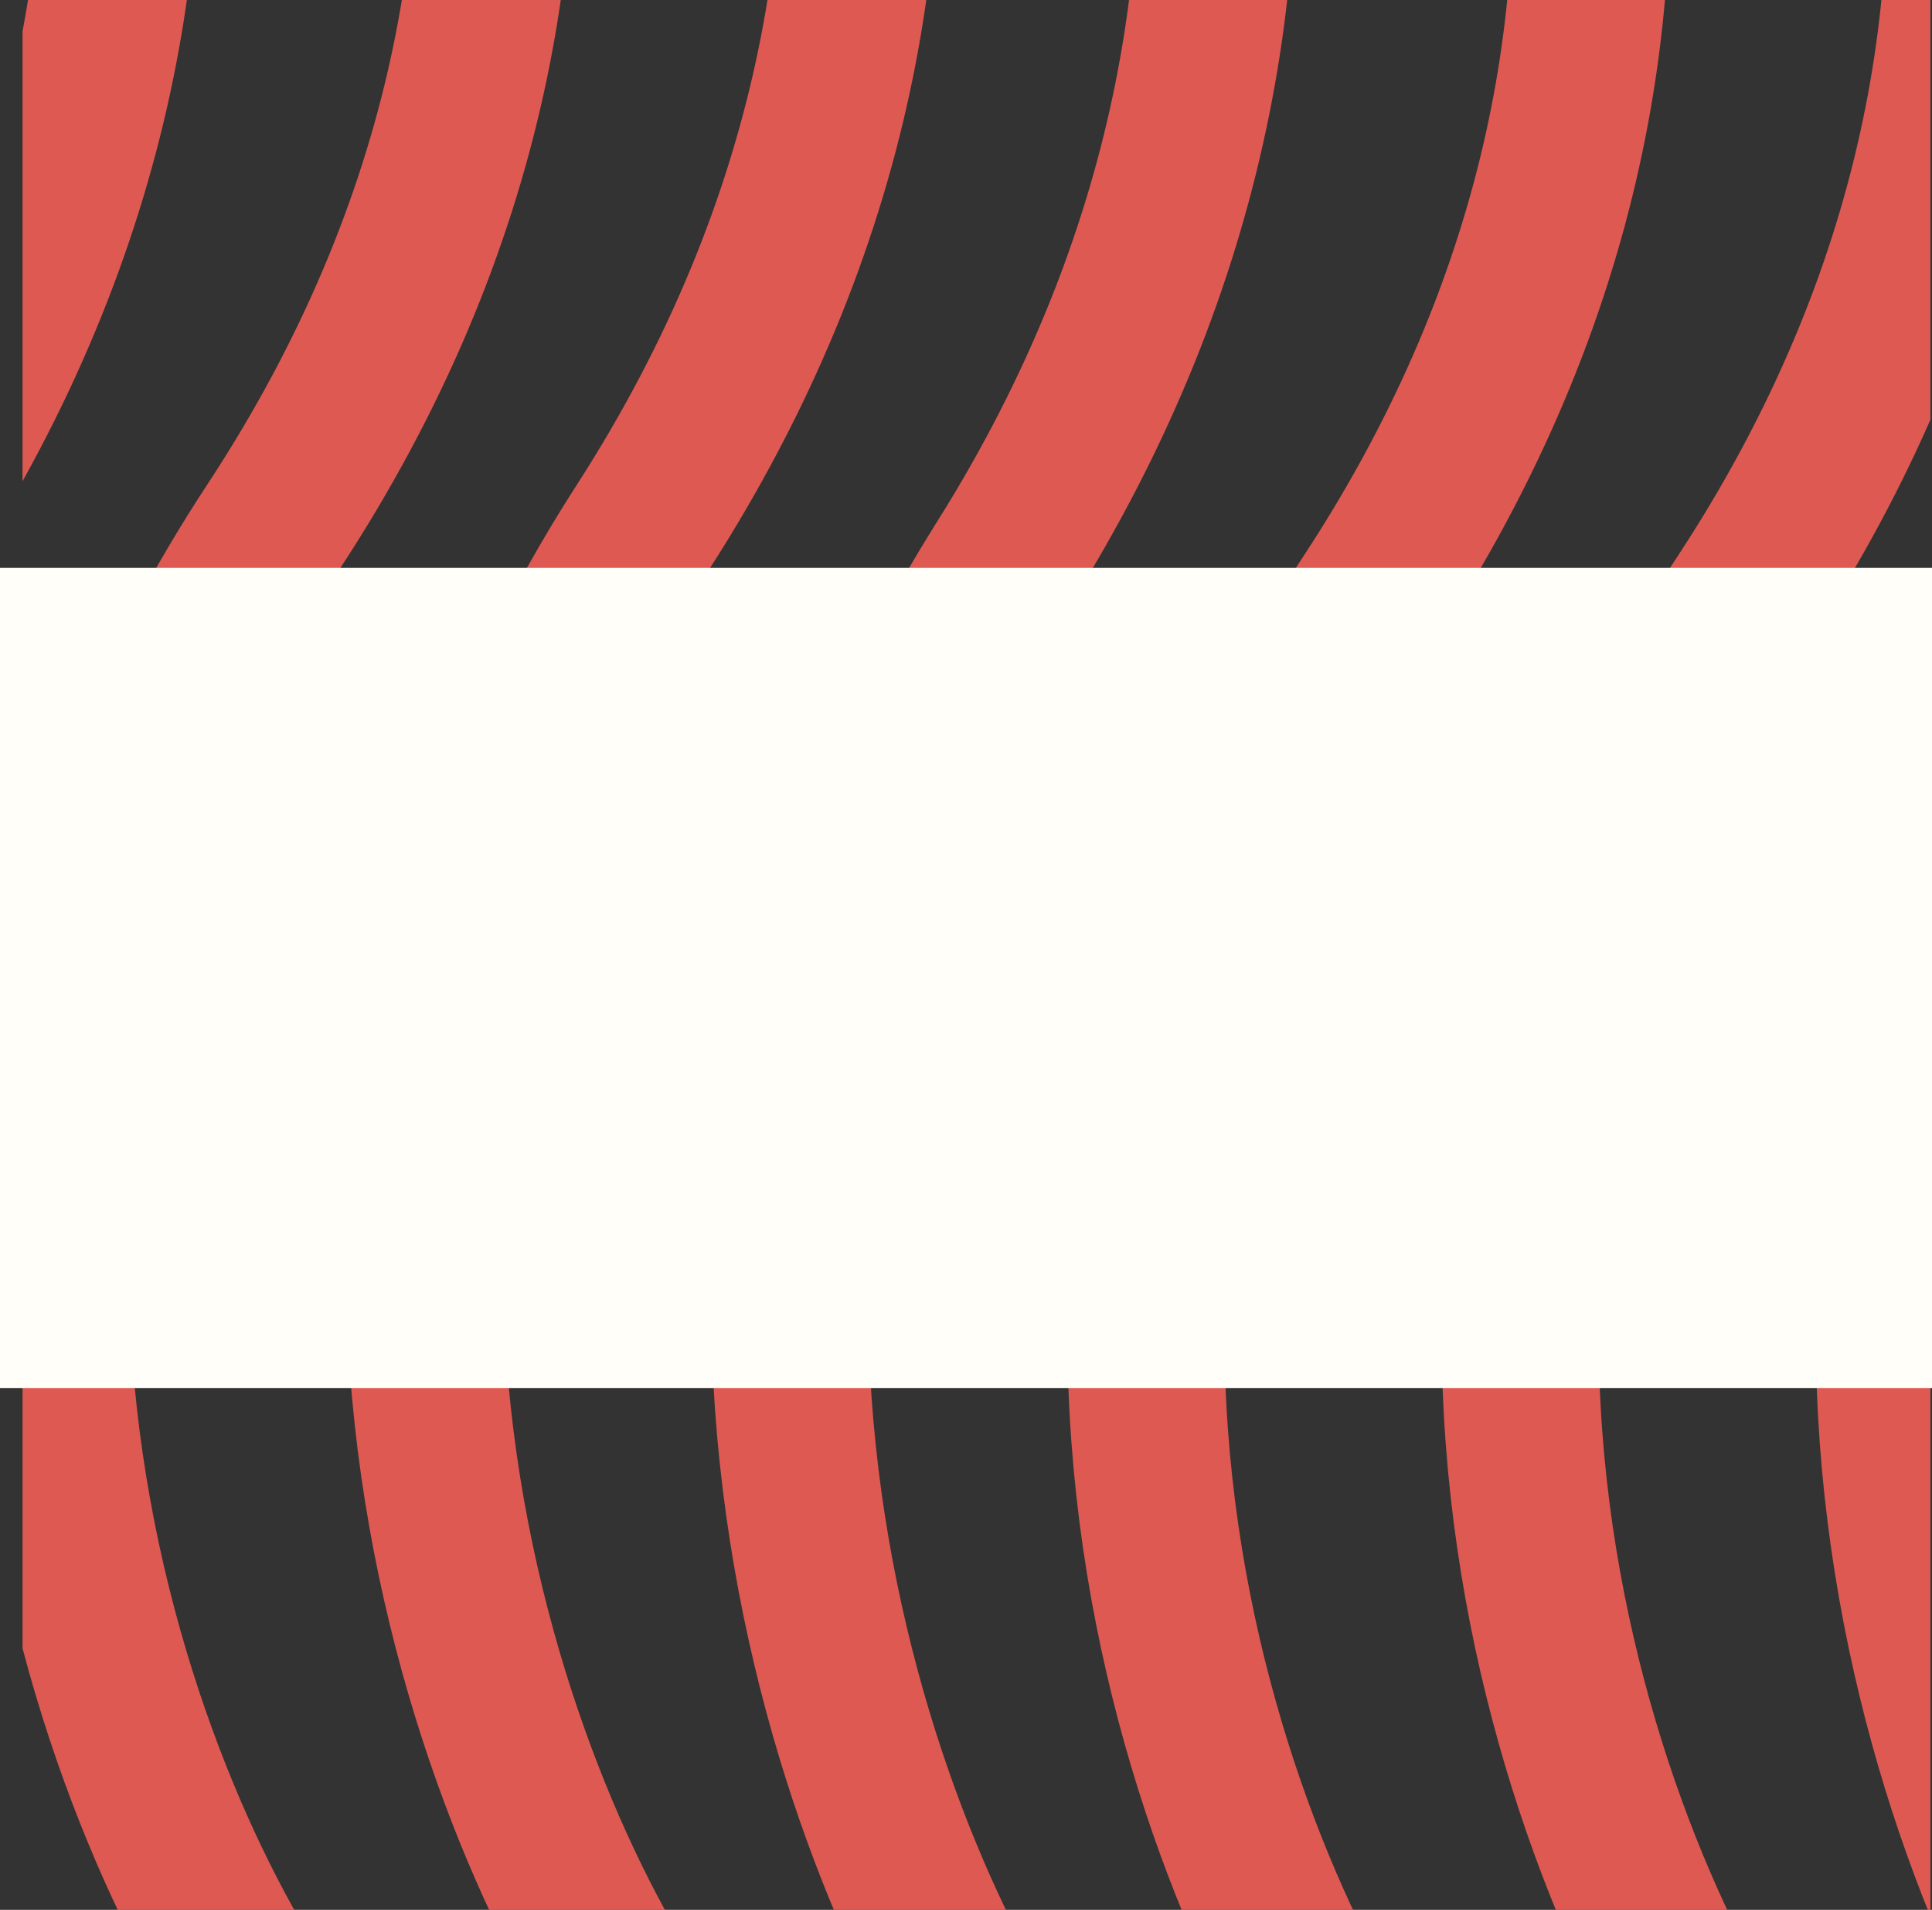 <svg width="514" height="508" viewBox="0 0 514 508" fill="none" xmlns="http://www.w3.org/2000/svg">
<rect x="0" y="0" width="514" height="508" fill="#333333" stroke="none"/>
<g clip-path="url(#clip0_479_58)">
<path d="M364.133 -216.808C408.847 -159.371 471.447 -3.682 364.133 159.573C256.82 322.829 319.419 493.024 364.133 557.715" stroke="#DE5952" stroke-width="41.776" stroke-linecap="round" stroke-linejoin="round"/>
<path d="M463.684 -216.808C508.398 -159.371 570.998 -3.682 463.684 159.573C356.371 322.829 418.97 493.024 463.684 557.715" stroke="#DE5952" stroke-width="41.776" stroke-linecap="round" stroke-linejoin="round"/>
<path d="M562.045 -216.808C605.865 -159.371 667.212 -3.682 562.045 159.573C456.878 322.829 518.225 493.024 562.045 557.715" stroke="#DE5952" stroke-width="41.776" stroke-linecap="round" stroke-linejoin="round"/>
<path d="M266.968 -227.801C309.894 -170.16 369.989 -13.919 266.968 149.916C163.947 313.75 224.043 484.549 266.968 549.469" stroke="#DE5952" stroke-width="41.776" stroke-linecap="round" stroke-linejoin="round"/>
<path d="M170.975 -236.035C214.794 -178.598 276.142 -22.909 170.975 140.346C65.807 303.602 127.155 473.797 170.975 538.488" stroke="#DE5952" stroke-width="41.776" stroke-linecap="round" stroke-linejoin="round"/>
<path d="M72.61 -236.035C117.324 -178.598 179.923 -22.909 72.61 140.346C-34.704 303.602 27.896 473.797 72.61 538.488" stroke="#DE5952" stroke-width="41.776" stroke-linecap="round" stroke-linejoin="round"/>
<path d="M-25.748 -236.035C18.072 -178.598 79.419 -22.909 -25.748 140.346C-130.915 303.602 -69.568 473.797 -25.748 538.488" stroke="#DE5952" stroke-width="41.776" stroke-linecap="round" stroke-linejoin="round"/>
</g>
<rect y="151.053" width="514" height="218.18" fill="#FFFEF8"/>
<defs>
<clipPath id="clip0_479_58">
<rect width="508" height="507.581" fill="white" transform="translate(513.578) rotate(90)"/>
</clipPath>
</defs>
</svg>
